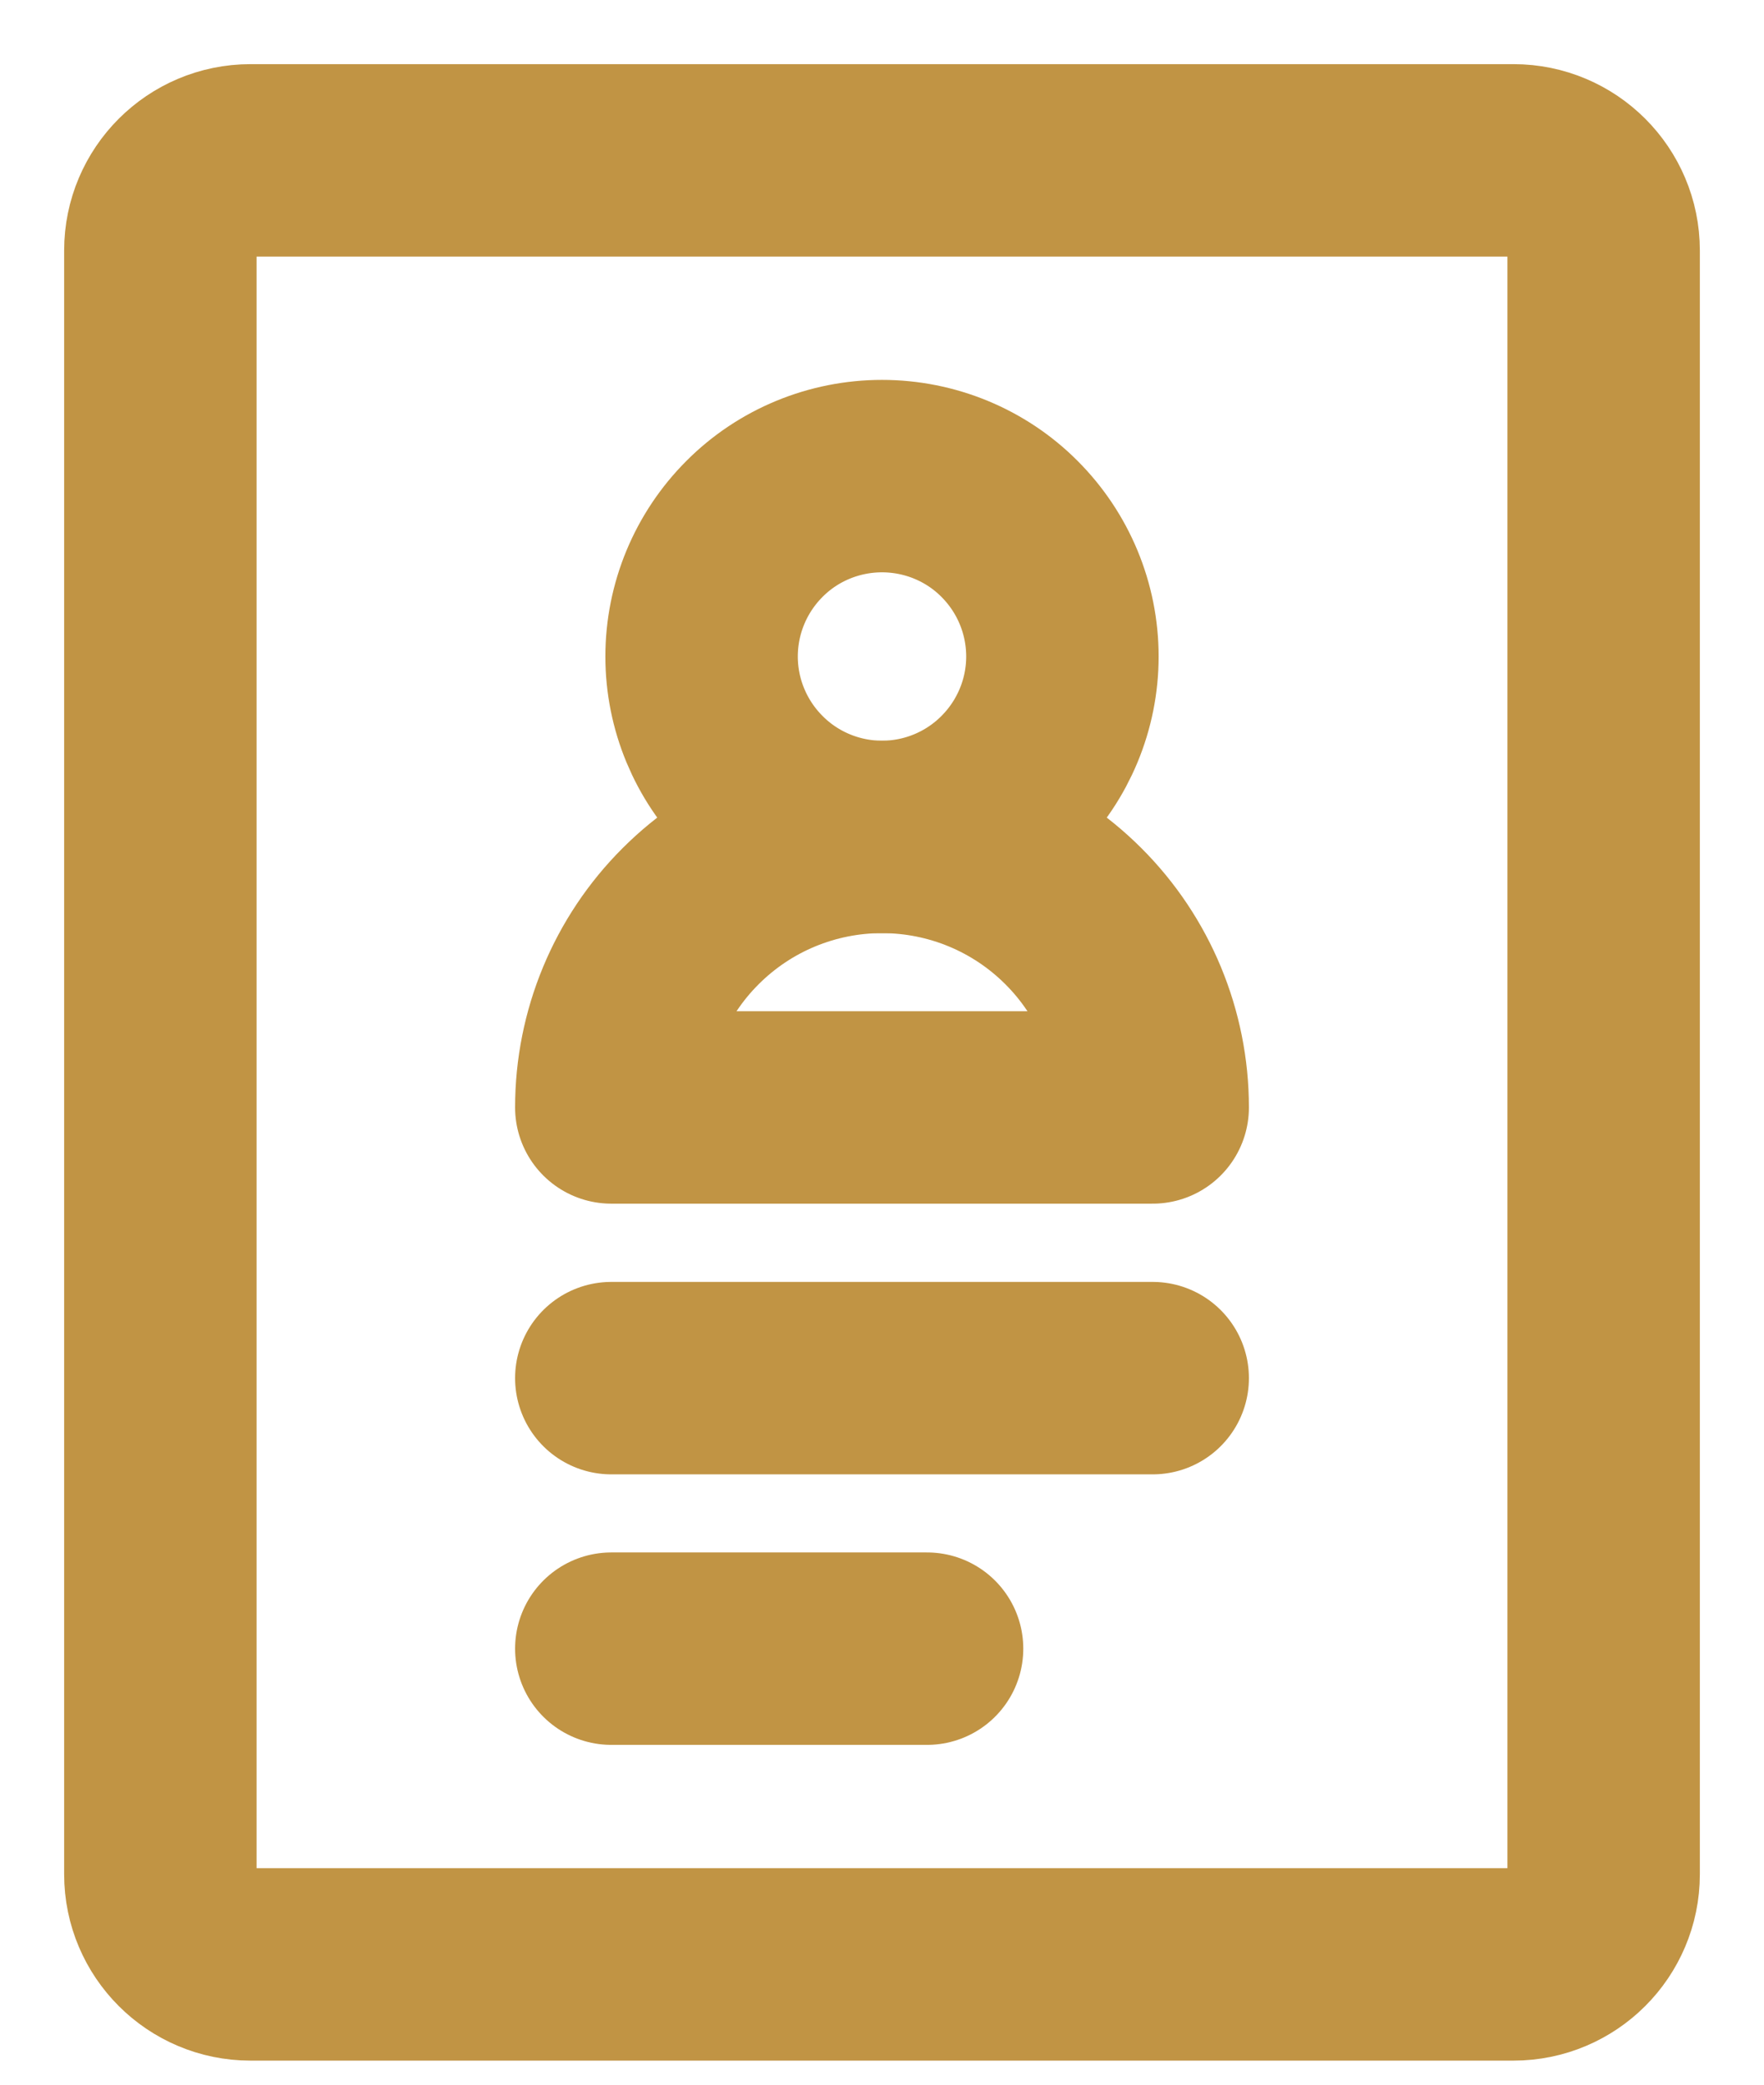 <svg width="11" height="13" viewBox="0 0 11 13" fill="none" xmlns="http://www.w3.org/2000/svg">
<path d="M9.438 1H1.562C1.252 1 1 1.252 1 1.562V11.688C1 11.998 1.252 12.25 1.562 12.25H9.438C9.748 12.25 10 11.998 10 11.688V1.562C10 1.252 9.748 1 9.438 1Z" stroke="#C19444" stroke-width="1.2" stroke-linejoin="round"/>
<path d="M5.5 5.219C5.798 5.219 6.085 5.1 6.295 4.889C6.506 4.678 6.625 4.392 6.625 4.094C6.625 3.795 6.506 3.509 6.295 3.298C6.085 3.087 5.798 2.969 5.5 2.969C5.202 2.969 4.915 3.087 4.705 3.298C4.494 3.509 4.375 3.795 4.375 4.094C4.375 4.392 4.494 4.678 4.705 4.889C4.915 5.1 5.202 5.219 5.5 5.219Z" stroke="#C19444" stroke-width="1.2" stroke-linejoin="round"/>
<path d="M3.812 10.281H5.781M7.188 6.906C7.188 6.459 7.01 6.029 6.693 5.713C6.377 5.397 5.948 5.219 5.5 5.219C5.052 5.219 4.623 5.397 4.307 5.713C3.99 6.029 3.812 6.459 3.812 6.906H7.188ZM3.812 8.594H7.188H3.812Z" stroke="#C19444" stroke-width="1.2" stroke-linecap="round" stroke-linejoin="round"/>
</svg>
